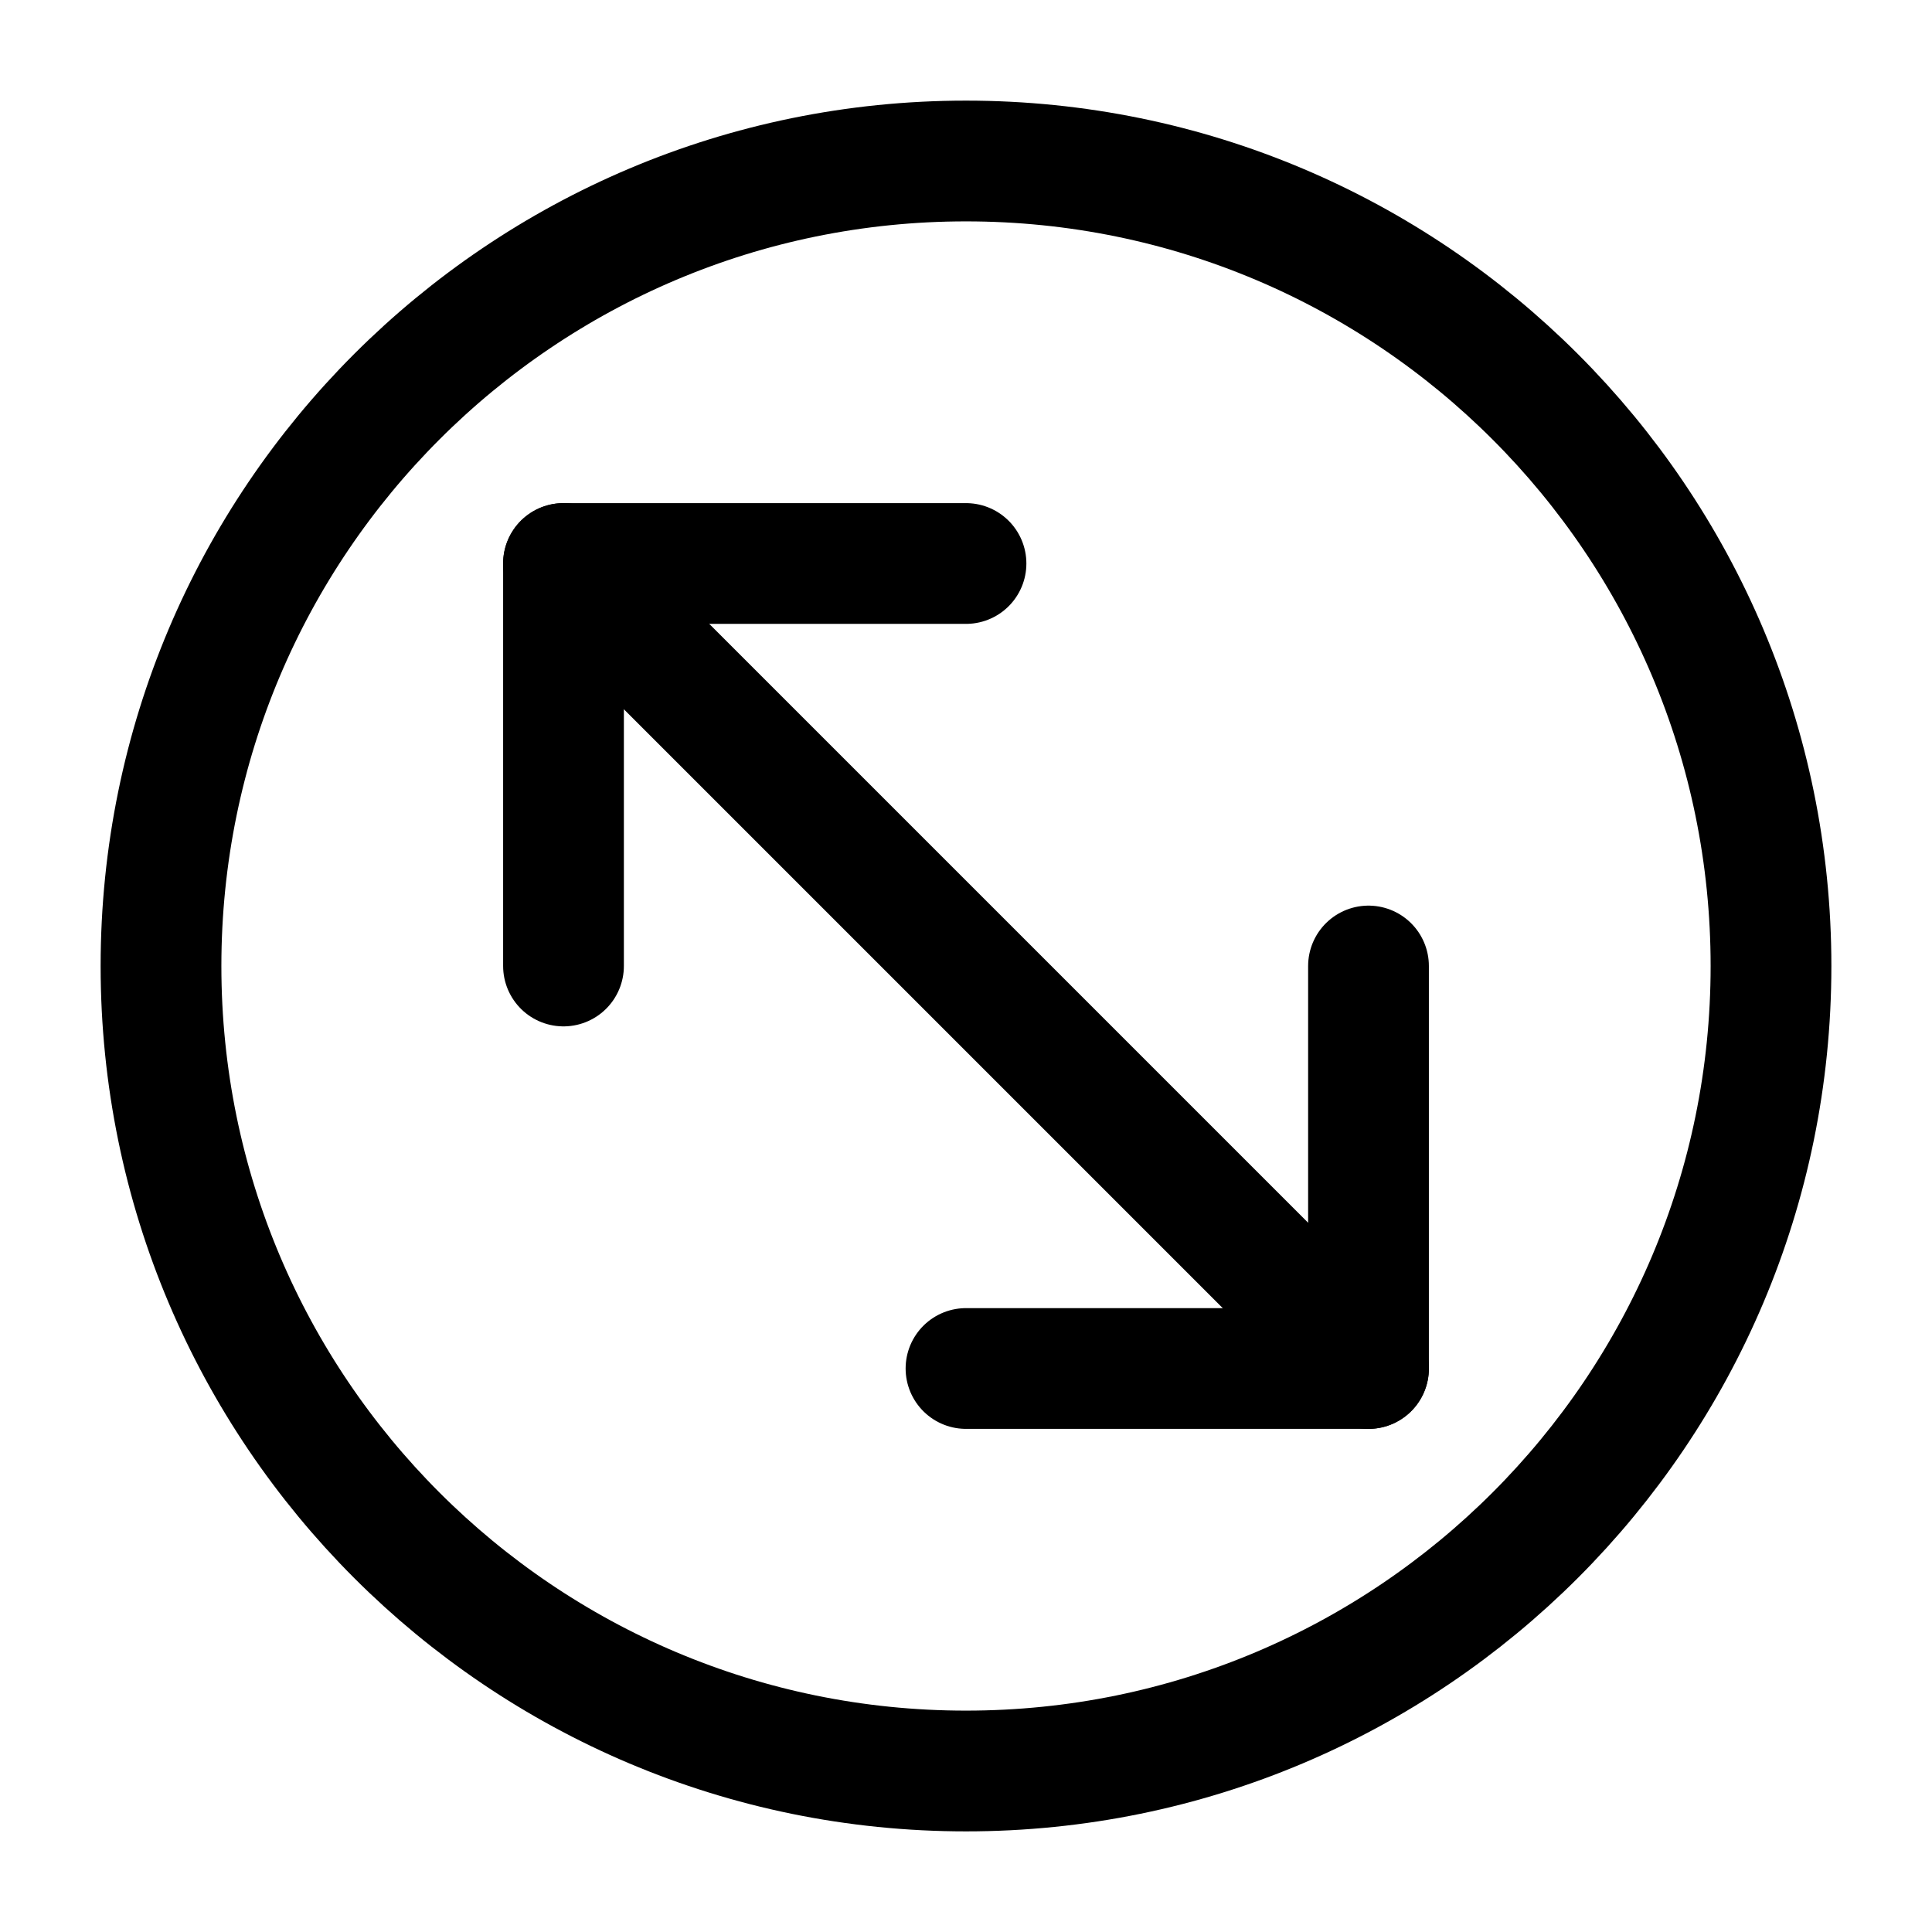 <svg width="24" height="24" viewBox="0 0 24 24" fill="none" xmlns="http://www.w3.org/2000/svg">
<path d="M12 22C17.523 22 22 17.523 22 12C22 6.477 17.523 2 12 2C6.477 2 2 6.477 2 12C2 17.523 6.477 22 12 22Z" stroke="black" stroke-width="1.5" stroke-linecap="round" stroke-linejoin="round"/>
<path d="M17 17L7 7" stroke="black" stroke-width="1.5" stroke-linecap="round" stroke-linejoin="round"/>
<path d="M12 17H17V12" stroke="black" stroke-width="1.5" stroke-linecap="round" stroke-linejoin="round"/>
<path d="M12 7H7V12" stroke="black" stroke-width="1.5" stroke-linecap="round" stroke-linejoin="round"/>
</svg>
